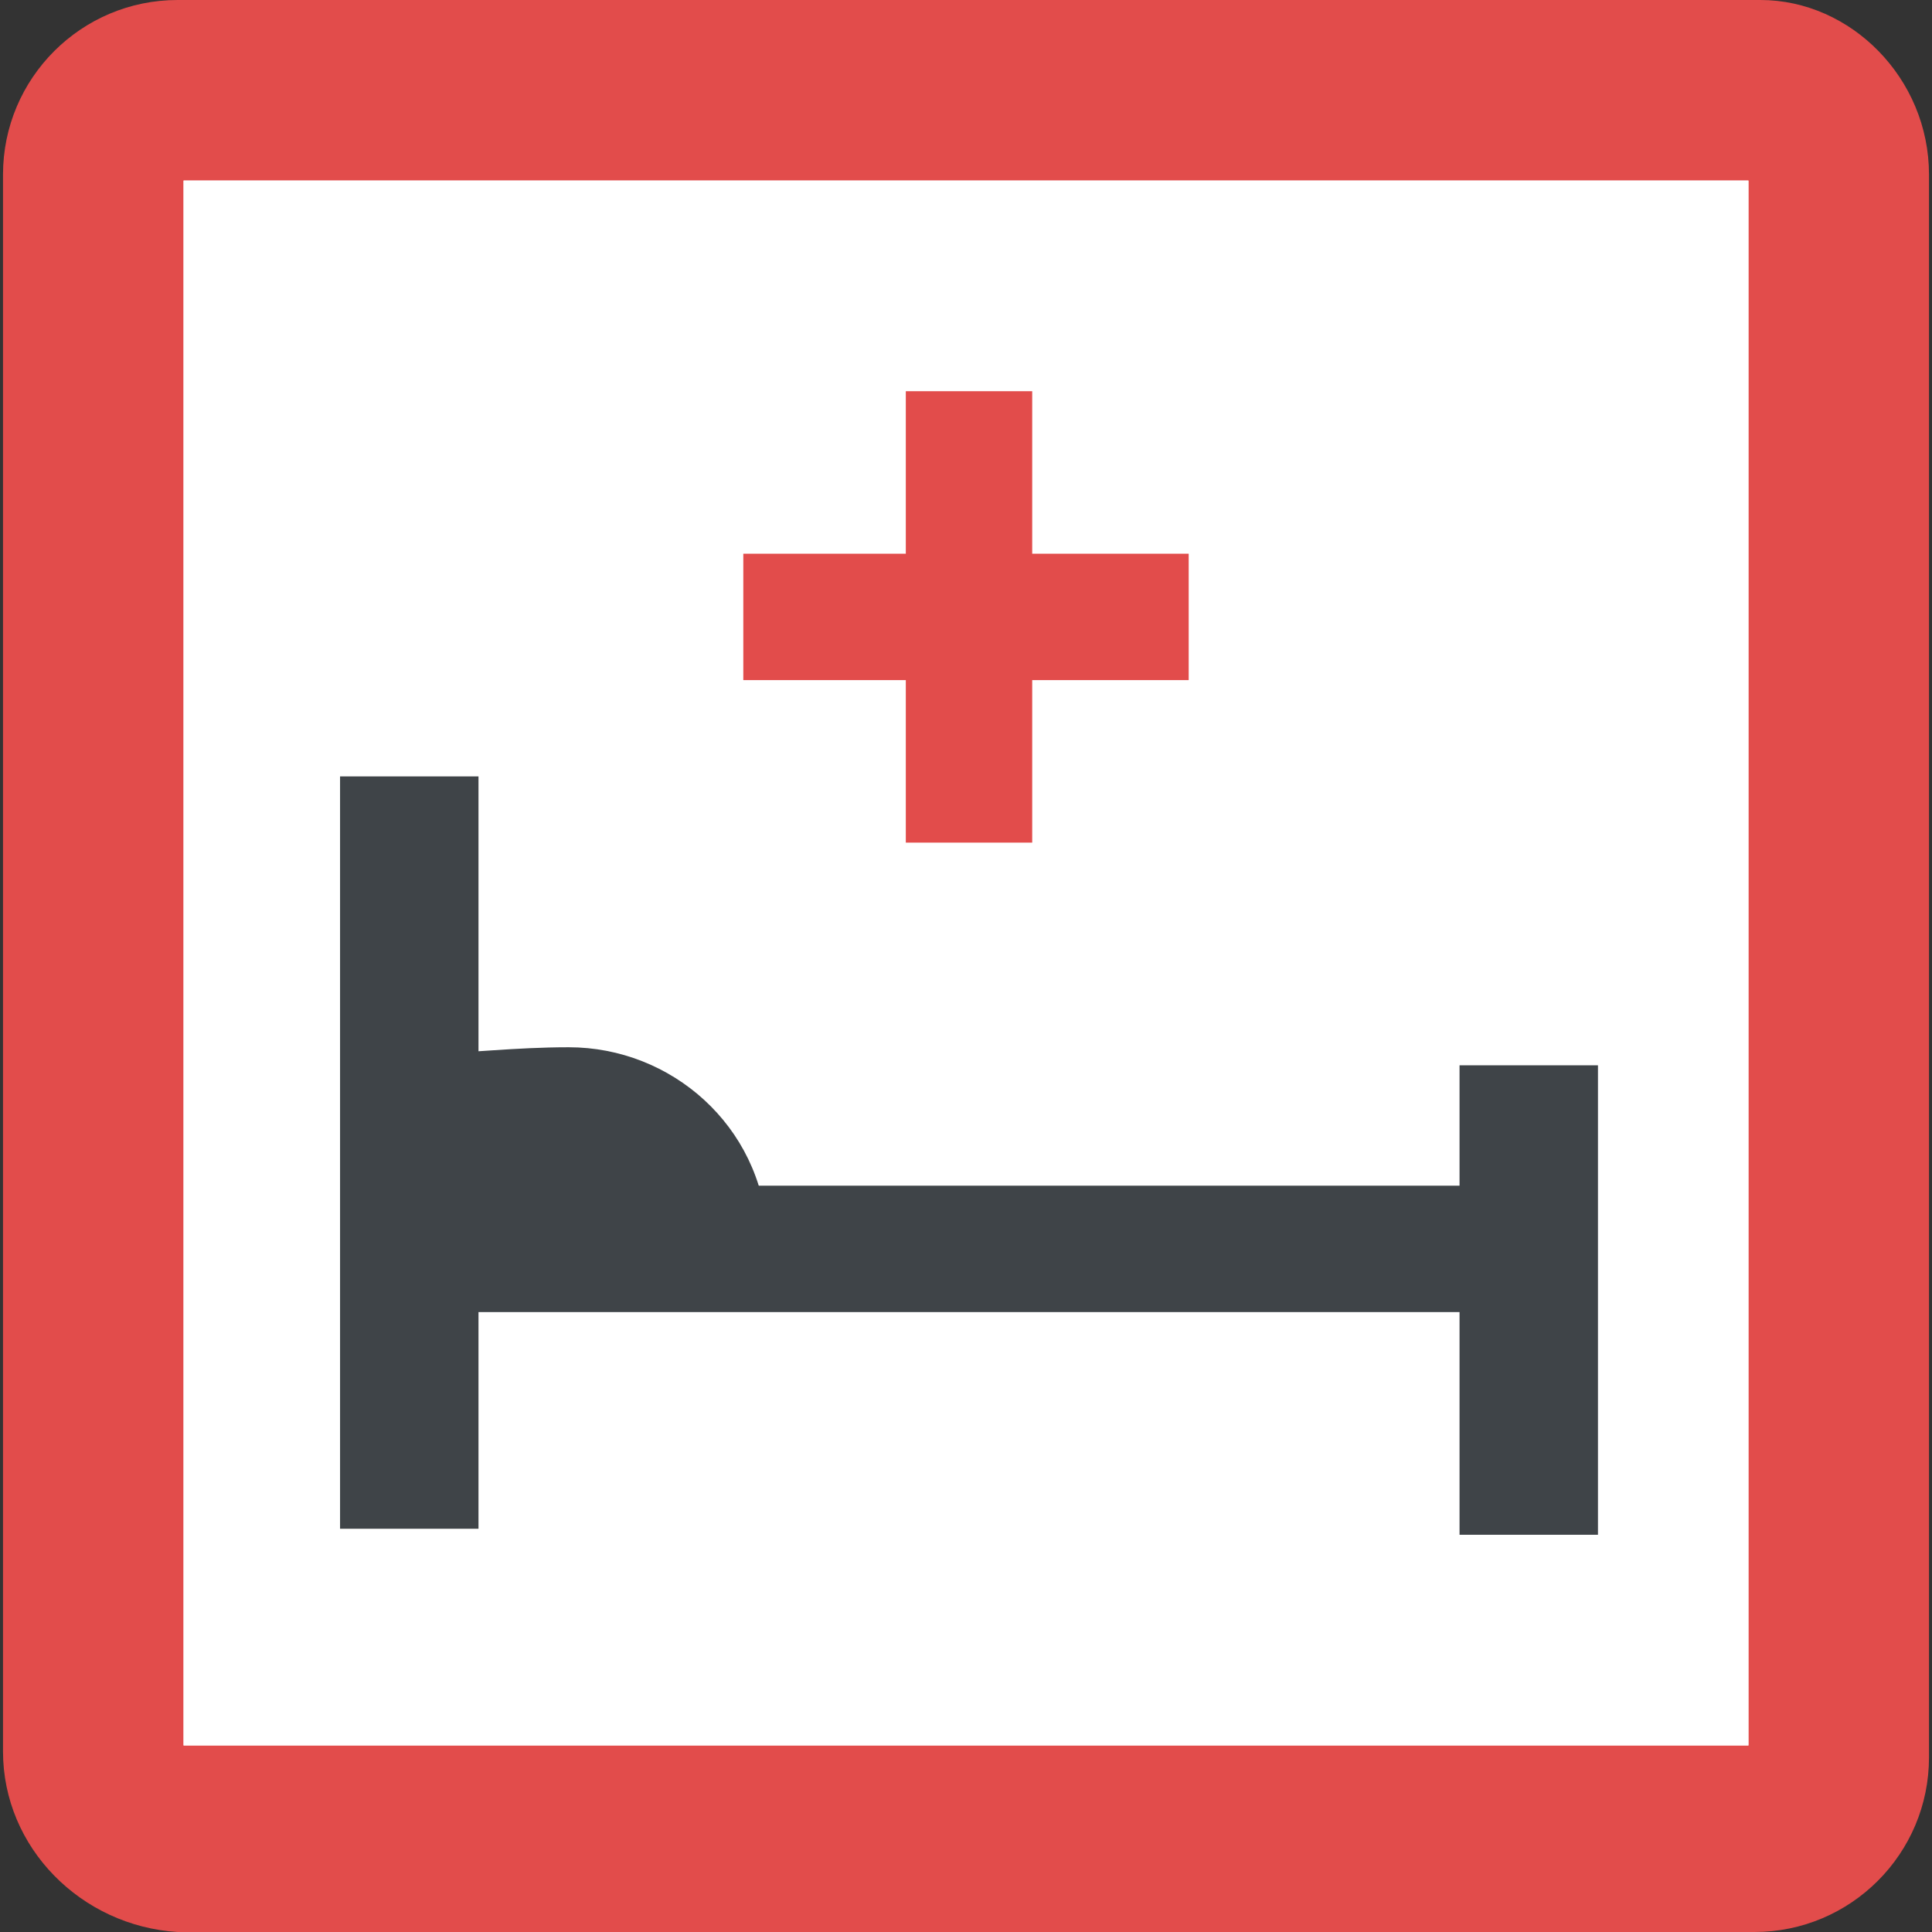 <?xml version="1.0" encoding="iso-8859-1"?>
<!-- Generator: Adobe Illustrator 19.0.0, SVG Export Plug-In . SVG Version: 6.00 Build 0)  -->
<svg version="1.1" id="Capa_1" xmlns="http://www.w3.org/2000/svg" xmlns:xlink="http://www.w3.org/1999/xlink" x="0px" y="0px"
	 viewBox="0 0 456.533 456.533" style="enable-background:new 0 0 456.533 456.533;" xml:space="preserve">
<rect x="0" y="0" width="456.533" height="456.533" fill="#333333" stroke="none"/>
<path style="fill:#E24C4B;" d="M455.822,41.244v374.044c0,22.756-18.489,41.244-41.244,41.244H41.956
	C19.2,455.111,0.711,436.622,0.711,413.867V41.244C0.711,18.489,19.2,0,41.956,0H416C437.333,0,455.822,18.489,455.822,41.244z"/>
<rect id="SVGCleanerId_0" x="43.378" y="42.667" style="fill:#FFFFFF;" width="369.778" height="369.778"/>
<g>
	<rect id="SVGCleanerId_0_1_" x="43.378" y="42.667" style="fill:#FFFFFF;" width="369.778" height="369.778"/>
</g>
<polygon style="fill:#E24C4B;" points="280.889,130.844 280.889,160.711 243.911,160.711 243.911,199.111 214.044,199.111 
	214.044,160.711 175.644,160.711 175.644,130.844 214.044,130.844 214.044,92.444 243.911,92.444 243.911,130.844 "/>
<g>
	<rect x="80.356" y="183.467" style="fill:#3F4448;" width="32.711" height="177.778"/>
	<rect x="344.889" y="251.733" style="fill:#3F4448;" width="32.711" height="110.933"/>
	<rect x="107.378" y="280.178" style="fill:#3F4448;" width="246.044" height="29.867"/>
	<path style="fill:#3F4448;" d="M101.689,291.556h79.644c-1.422-25.6-22.756-44.089-46.933-44.089
		c-12.8,0-24.178,1.422-31.289,1.422v42.667H101.689z"/>
</g>
<g>
</g>
<g>
</g>
<g>
</g>
<g>
</g>
<g>
</g>
<g>
</g>
<g>
</g>
<g>
</g>
<g>
</g>
<g>
</g>
<g>
</g>
<g>
</g>
<g>
</g>
<g>
</g>
<g>
</g>
</svg>
